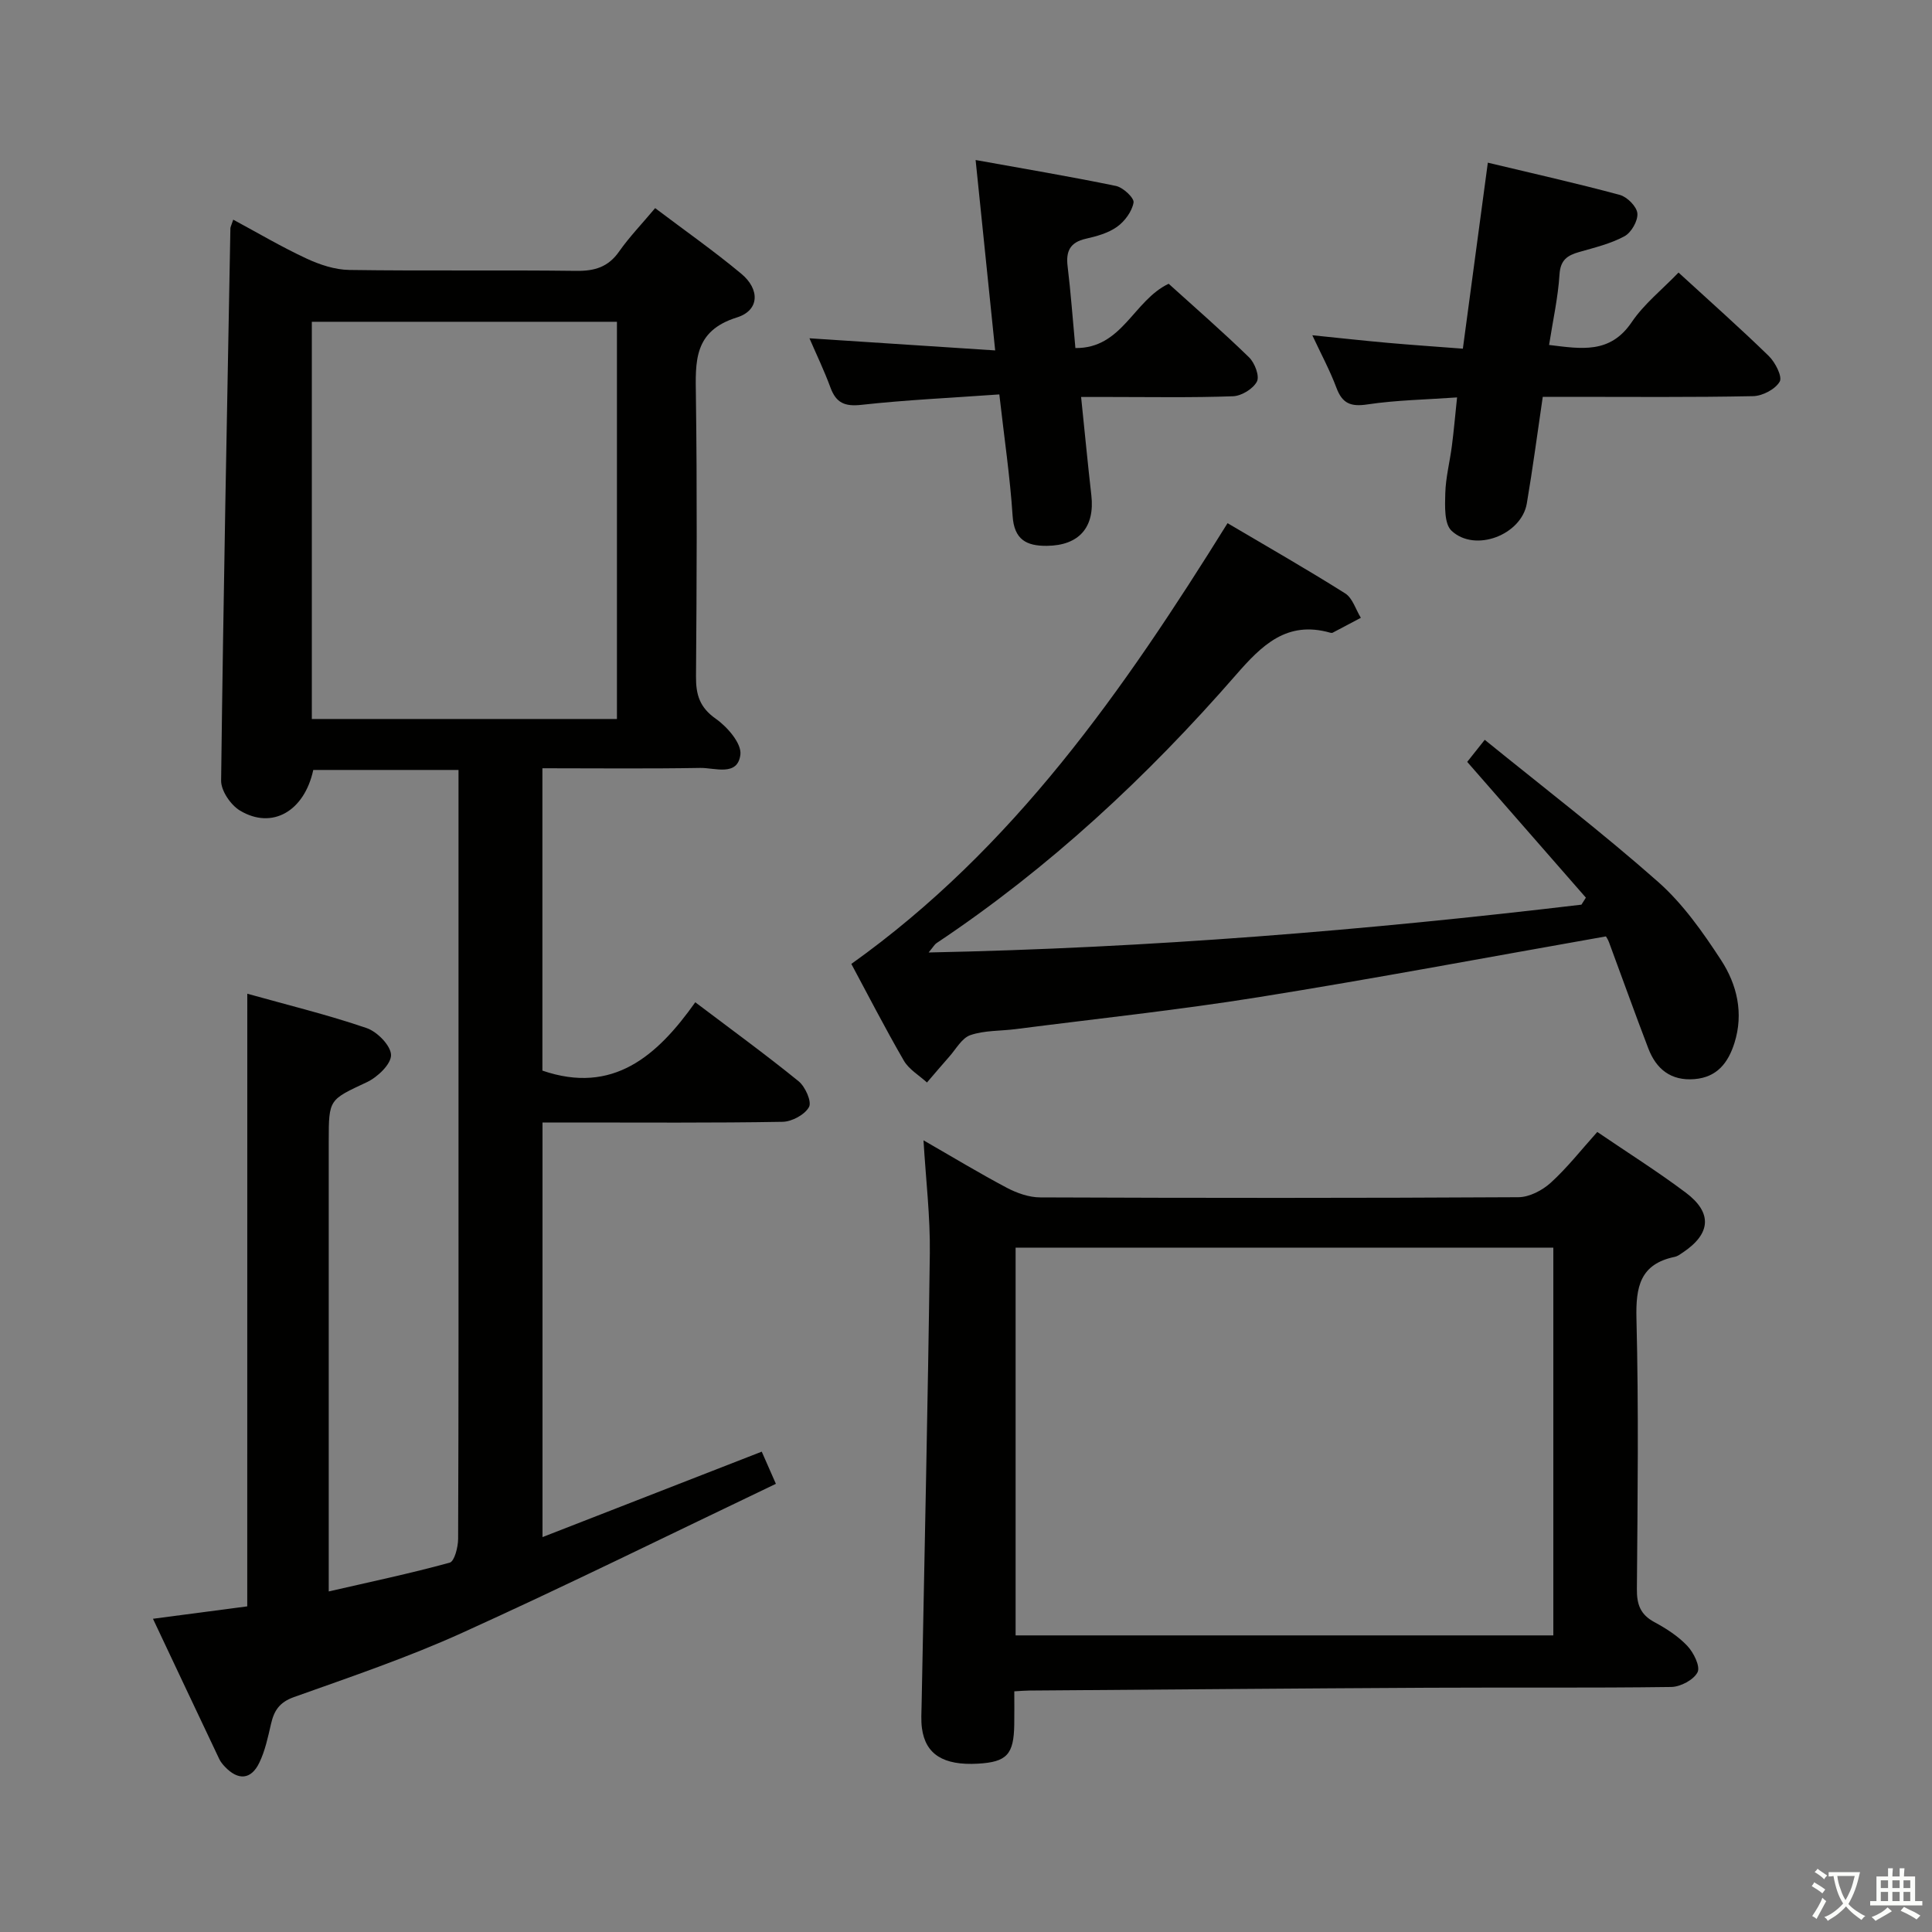 <svg enable-background="new 0 0 400 400" viewBox="0 0 400 400" xmlns="http://www.w3.org/2000/svg"><rect x="0" y="0" width="400" height="400" fill="#808080" stroke="none"/><path d="m377.9 391.2c-.2.3-.4.5-.6.8-.7-.6-1.4-1-2.2-1.5.2-.3.4-.5.5-.8.6.4 1.4.8 2.3 1.5zm-1.8 6.1c-.2-.2-.5-.4-.9-.6.4-.6.8-1.2 1.2-1.9s.7-1.3.9-1.9c.3.3.5.5.8.7-.7 1.3-1.4 2.6-2 3.7zm2.2-9c-.3.3-.5.5-.6.8-.6-.6-1.3-1.1-2-1.5.3-.3.5-.5.6-.7.6.5 1.3.9 2 1.4zm.3.2v-.9h2 4.5c-.3 1.3-.6 2.5-1 3.6s-.9 2.1-1.4 3c.4.5 1 1 1.6 1.4s1.2.8 1.9 1.1c-.3.2-.5.4-.8.8-.4-.3-1-.7-1.6-1.2s-1.2-1.1-1.6-1.6c-.5.6-1.1 1.1-1.7 1.6s-1.4.9-2.1 1.4c-.1-.3-.3-.5-.7-.8.6-.2 1.2-.5 1.9-1s1.4-1.1 2-1.8c-.5-.8-.9-1.6-1.2-2.5s-.6-2-.8-3.2c-.4.1-.7.1-1 .1zm2.5 2.7c.3 1 .7 1.7 1 2.2.3-.5.6-1.1 1-2s.6-1.9.9-3h-3.2-.4c.1.9.3 1.8.7 2.8z" fill="#fbfcfa"/><path d="m396.5 388.5v1.5 3.6h1.5v.9c-.4 0-1 0-1.7 0h-7.9c-.5 0-.9 0-1.2 0v-.9h1.3v-3.5c0-.7 0-1.2 0-1.6h2.4c0-.8 0-1.4 0-1.7h1c0 .3-.1.8-.1 1.7h1.5c0-.8 0-1.4 0-1.7h1c0 .3-.1.9-.1 1.7zm-8.2 9.2c-.2-.3-.5-.5-.8-.8.8-.3 1.4-.6 1.9-.9s1-.7 1.4-1.1c.3.3.6.5.9.8-1.6 1-2.8 1.6-3.4 2zm2.6-6.8v-1.6h-1.5v1.6zm0 2.7v-1.9h-1.5v1.9zm2.4-2.7v-1.6h-1.5v1.6zm0 2.7v-1.9h-1.5v1.9zm.2 2 .7-.8c.4.2.9.5 1.6.8s1.3.7 1.8 1c-.3.3-.5.5-.8.8-.4-.3-1.5-1-3.3-1.8zm2-4.7v-1.6h-1.4v1.6zm0 2.7v-1.9h-1.4v1.9z" fill="#fbfcfa"/><g fill="#010100"><path d="m51.2 205.74c8.51 2.38 16.73 4.38 24.7 7.11 2.2.75 5.03 3.64 5.06 5.58.03 1.89-2.8 4.59-5 5.62-7.8 3.67-7.9 3.46-7.9 12.17v86.98 6.29c8.75-2.01 16.97-3.74 25.05-5.96.98-.27 1.73-3.21 1.74-4.92.11-27.83.08-55.65.08-83.48 0-23.33 0-46.66 0-69.98 0-1.81 0-3.61 0-5.74-10.29 0-20.19 0-30.07 0-1.85 8.55-8.51 12.41-15.18 8.41-1.91-1.15-3.92-4.09-3.9-6.19.46-38.12 1.22-76.23 1.92-114.34.01-.31.2-.63.59-1.81 5.11 2.75 10.01 5.65 15.15 8.04 2.75 1.28 5.9 2.33 8.89 2.37 15.66.23 31.33-.01 46.99.19 3.83.05 6.62-.8 8.87-4.02 2.09-2.98 4.65-5.63 7.45-8.97 6.05 4.57 12.13 8.84 17.83 13.58 3.91 3.25 3.76 7.6-.89 9.05-9.01 2.81-8.6 9.14-8.5 16.34.26 19.33.17 38.66.02 57.99-.03 3.8.76 6.42 4.12 8.78 2.38 1.67 5.35 5.11 5.07 7.4-.56 4.6-5.29 2.71-8.31 2.76-10.79.19-21.59.07-32.68.07v62.6c14.59 5 23.75-3 31.65-14.15 7.5 5.67 14.59 10.83 21.39 16.35 1.38 1.12 2.76 4.22 2.16 5.33-.86 1.59-3.54 3.03-5.46 3.07-14.49.25-28.99.14-43.49.14-1.97 0-3.94 0-6.23 0v85.84c15.31-5.97 30.23-11.78 45.39-17.69.79 1.79 1.64 3.73 2.93 6.66-21.76 10.39-43.18 20.98-64.93 30.84-11.31 5.13-23.15 9.14-34.87 13.32-2.99 1.07-4.1 2.8-4.73 5.55-.63 2.73-1.22 5.56-2.43 8.05-1.71 3.53-4.38 3.69-7.11.82-.46-.48-.9-1.02-1.18-1.61-4.54-9.56-9.05-19.14-13.72-29.03 6.86-.9 13.08-1.72 19.52-2.57.01-42.2.01-84.11.01-126.84zm76.53-56.88c0-27.71 0-54.94 0-82.24-21.28 0-42.28 0-63.17 0v82.24z"/><path d="m210 350.17c0 2.61.03 4.75-.01 6.89-.09 6.2-1.55 7.75-7.54 8.09-7.11.4-10.84-1.92-11.57-7.33-.22-1.63-.1-3.32-.07-4.97.59-31.11 1.3-62.23 1.7-93.35.1-7.61-.82-15.23-1.31-23.41 5.87 3.37 11.46 6.76 17.24 9.82 2.1 1.11 4.62 2 6.94 2 33 .13 65.99.15 98.99-.04 2.27-.01 4.96-1.42 6.7-3 3.41-3.1 6.28-6.78 9.63-10.51 6.31 4.3 12.5 8.19 18.33 12.57 5.55 4.17 5.18 8.49-.56 12.35-.55.37-1.12.81-1.74.94-7.18 1.49-8.08 6.21-7.92 12.79.47 18.65.24 37.33.09 55.99-.03 3.18.72 5.27 3.6 6.83 2.47 1.33 4.94 2.92 6.84 4.93 1.31 1.39 2.73 4.25 2.12 5.46-.79 1.57-3.53 3.02-5.44 3.05-16.83.23-33.66.07-50.49.16-27.48.14-54.96.38-82.44.58-.8 0-1.61.08-3.09.16zm.27-11.58h111.33c0-26.98 0-53.56 0-80.28-37.25 0-74.15 0-111.33 0z"/><path d="m332.49 193.87c-24.18 4.26-47.98 8.75-71.89 12.58-16.71 2.68-33.56 4.46-50.34 6.62-3.13.4-6.43.24-9.35 1.24-1.77.6-2.98 2.9-4.4 4.49-1.56 1.75-3.06 3.55-4.59 5.32-1.63-1.49-3.74-2.71-4.79-4.53-3.91-6.75-7.48-13.71-10.87-20.02 33.6-23.95 56.37-56.66 77.89-91.25 8.16 4.82 16.37 9.5 24.36 14.54 1.53.97 2.18 3.33 3.24 5.05-1.94 1.03-3.88 2.06-5.83 3.08-.13.07-.34.05-.49.01-9.01-2.58-14.2 2.6-19.58 8.78-18.33 21.04-38.66 39.95-61.96 55.49-.37.24-.6.69-1.63 1.93 45.81-.93 90.54-4.6 135.16-9.9.31-.48.61-.97.92-1.45-8.12-9.29-16.23-18.57-24.57-28.11.75-.94 1.76-2.22 3.63-4.57 12.11 9.83 24.35 19.21 35.87 29.39 5.14 4.54 9.28 10.42 13.06 16.22 3.3 5.06 4.71 10.99 2.77 17.15-1.29 4.08-3.57 7.1-8.27 7.49-4.9.4-7.93-2.08-9.57-6.37-2.79-7.28-5.41-14.63-8.12-21.93-.22-.63-.61-1.17-.65-1.25z"/><path d="m319.41 82.17c-1.13 7.68-2.08 14.9-3.3 22.07-1.11 6.51-10.72 10.21-15.58 5.65-1.54-1.44-1.37-5.11-1.3-7.75.09-3.29.95-6.56 1.37-9.85.4-3.09.67-6.19 1.07-10.01-6.43.46-12.55.55-18.56 1.45-3.45.52-5.2-.18-6.42-3.45-1.33-3.56-3.15-6.93-4.99-10.87 5.49.56 10.49 1.11 15.49 1.56 4.95.44 9.91.78 15.68 1.22 1.73-12.87 3.42-25.42 5.17-38.51 9.4 2.25 18.41 4.27 27.31 6.67 1.53.41 3.53 2.41 3.65 3.83.14 1.54-1.26 3.98-2.68 4.74-2.87 1.55-6.17 2.34-9.35 3.25-2.45.7-3.9 1.63-4.09 4.64-.3 4.77-1.36 9.49-2.16 14.61 6.68.81 12.63 1.89 17.1-4.71 2.55-3.77 6.29-6.74 9.7-10.28 6.53 5.99 12.75 11.49 18.69 17.28 1.34 1.31 2.85 4.27 2.26 5.3-.91 1.58-3.56 2.97-5.51 3.01-12.65.26-25.32.14-37.98.14-1.78.01-3.57.01-5.57.01z"/><path d="m206.9 81.66c-10.06.72-19.35 1.14-28.57 2.16-3.47.38-5.23-.42-6.4-3.6-1.29-3.51-2.93-6.9-4.34-10.18 12.85.84 25.37 1.65 38.45 2.51-1.38-13.46-2.65-25.78-4.05-39.42 10.02 1.81 19.58 3.41 29.06 5.37 1.48.31 3.81 2.49 3.64 3.44-.33 1.85-1.82 3.88-3.42 5.02-1.82 1.3-4.21 1.96-6.46 2.47-3.27.74-4.16 2.58-3.77 5.73.66 5.43 1.05 10.9 1.61 16.9 9.71.11 12.02-9.87 19.31-13.31 5.43 4.92 11.2 9.93 16.66 15.25 1.17 1.14 2.2 3.88 1.61 5-.79 1.51-3.18 2.97-4.94 3.04-8.49.31-16.99.15-25.49.15-1.78 0-3.57 0-5.97 0 .75 7.2 1.37 13.78 2.12 20.34.76 6.62-2.52 10.42-9.21 10.48-4.2.04-6.77-1.26-7.09-6.2-.53-8.1-1.73-16.15-2.75-25.15z"/></g></svg>